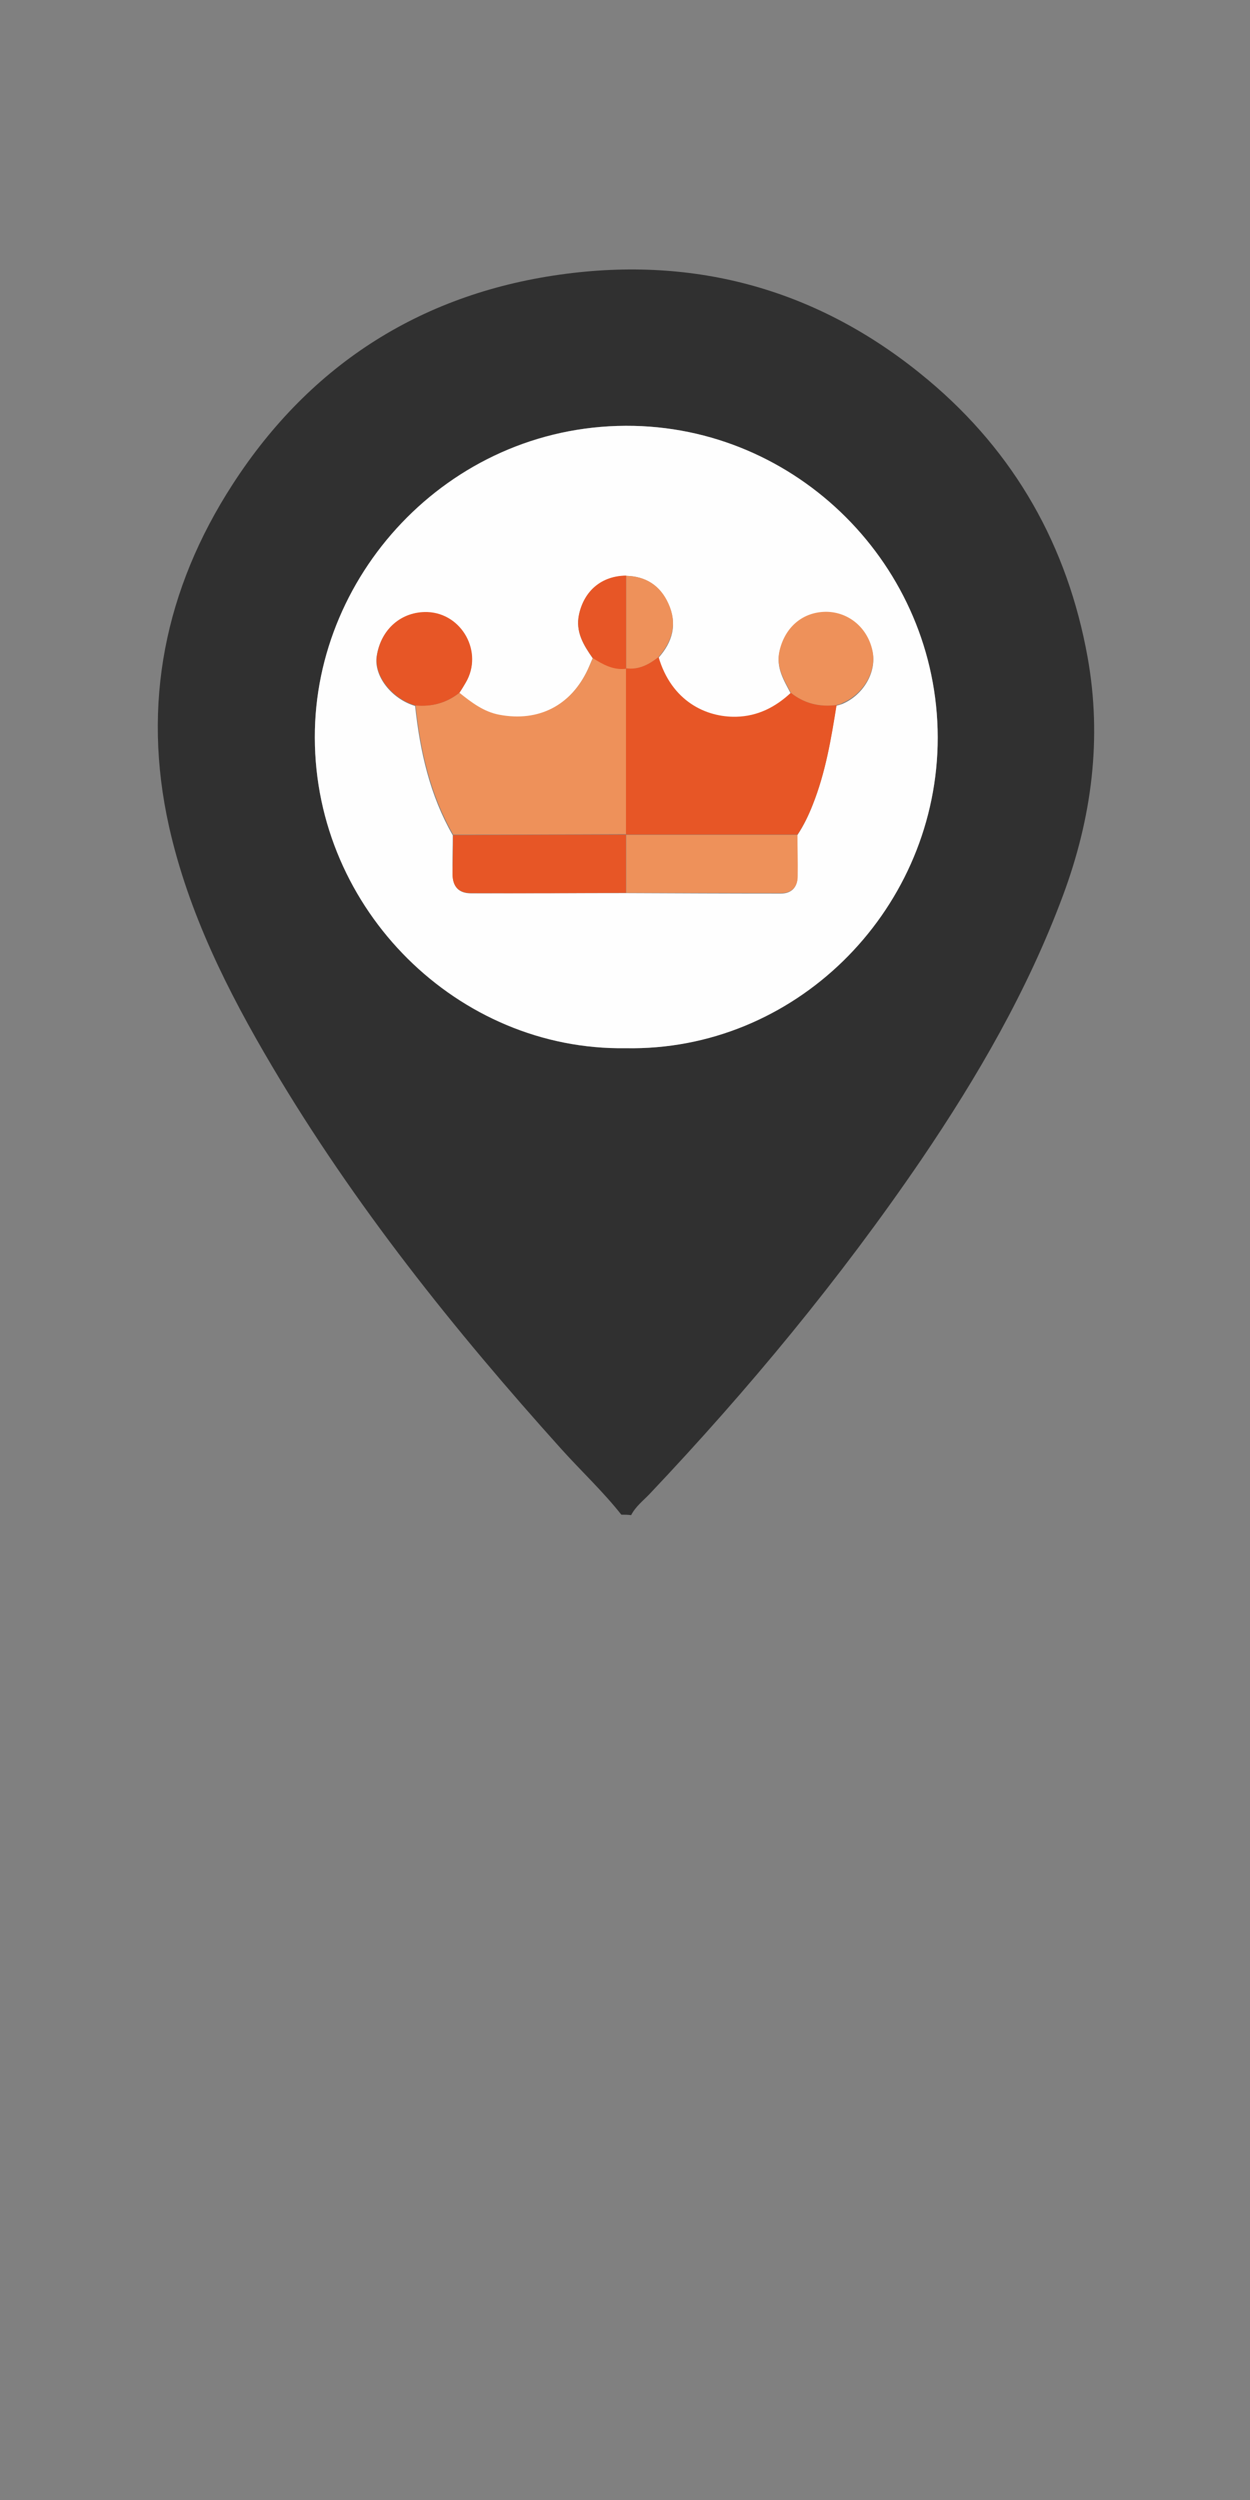 <?xml version="1.0" encoding="utf-8"?>
<!-- Generator: Adobe Illustrator 25.0.0, SVG Export Plug-In . SVG Version: 6.00 Build 0)  -->
<svg version="1.1" id="Layer_1" xmlns="http://www.w3.org/2000/svg" xmlns:xlink="http://www.w3.org/1999/xlink" x="0px" y="0px"
	 viewBox="0 0 511 1022" style="enable-background:new 0 0 511 1022;" xml:space="preserve">
<rect x="0" y="0" width="511" height="1022" fill="#808080" stroke="none"/>
<style type="text/css">
	.st0{fill:#303030;}
	.st1{fill:#FEFEFE;}
	.st2{fill:#EE915A;}
	.st3{fill:#E75626;}
</style>
<g>
	<path class="st0" d="M254,619.2c-7.5-9.5-16.4-17.8-24.5-26.8c-43.9-48.8-84.7-99.8-118.2-156.4C93,405.1,77,373.1,69.1,337.9
		c-11.2-50.2-1.7-97.1,26-139.9c32-49.5,78.1-78.6,136.5-86.1c55.2-7.1,105,7.5,147.9,43.5c35.4,29.7,56.9,67.8,65.1,113.2
		c6,33.4,1.7,65.9-10.1,97.6c-14.4,38.7-34.9,74-57.9,107.9C343.4,522.8,306,568,265.5,610.8c-2.6,2.7-5.7,5.1-7.5,8.6
		C256.7,619.2,255.3,619.2,254,619.2z M255.7,428.5c68.8,1.2,125.9-55.2,127.6-123.8c1.7-70.3-54.7-129-124.1-130.6
		c-73.4-1.7-130.6,59.1-130.5,127.4C128.8,372.2,187.5,429.6,255.7,428.5z"/>
	<path class="st1" d="M255.7,428.5c-68.2,1-126.9-56.3-127-127c-0.2-68.3,57.1-129,130.5-127.4c69.5,1.6,125.8,60.3,124.1,130.6
		C381.6,373.4,324.5,429.9,255.7,428.5z M256,235.4c-10,0.1-17.2,6.2-19.3,15.9c-1.5,7.1,1.9,12.5,5.6,17.8c-0.7,1.5-1.3,3.1-2,4.6
		c-6.9,14.8-20.2,21.7-36.2,18.7c-6.5-1.2-11.4-5.1-16.4-9c0.9-1.4,1.8-2.8,2.6-4.2c7.3-12.3-1.4-28.3-15.7-28.8
		c-10.5-0.4-18.9,6.9-20.6,17.8c-1.3,8.1,6,17.5,15.7,20.4c2,18.6,6,36.5,15.4,52.9c0,5.3-0.2,10.6-0.1,15.9
		c0.1,5.1,2.5,7.8,7.6,7.8c21.1,0,42.2-0.1,63.3-0.1c21.1,0.1,42.2,0.2,63.3,0.2c4.3,0,6.8-2.5,6.8-6.9c0-5.6-0.1-11.3-0.1-16.9
		c2.6-3.9,4.6-8.1,6.3-12.4c5.2-13.1,7.5-26.8,9.7-40.6c0.8-0.2,1.6-0.4,2.4-0.7c8.6-3.6,14.1-13,12.4-21.2
		c-1.9-9.5-9.7-16.1-18.9-16.1c-9.5-0.1-16.8,6.1-19.1,15.8c-1.6,6.7,1.8,11.9,4.6,17.3c-6.3,5.9-13.6,9.7-22.3,9.8
		c-12.3,0.3-26.5-6.3-31.8-24.5c5.8-6.5,7.8-13.8,4-22C269.9,239.4,264,235.6,256,235.4z"/>
	<path class="st2" d="M187.8,283.2c4.9,3.9,9.9,7.8,16.4,9c16,3,29.3-3.8,36.2-18.7c0.7-1.5,1.3-3,2-4.6c4.1,2.6,8.3,5,13.5,4.4
		c0,22.6,0,45.1,0,67.7c-23.5,0.1-47.1,0.2-70.6,0.2c-9.4-16.4-13.4-34.4-15.4-52.9C176.5,289,182.5,287.4,187.8,283.2z"/>
	<path class="st3" d="M255.9,341.1c0-22.6,0-45.1,0-67.7l0.2-0.2c5.1,0.6,9.3-1.6,13.1-4.7c5.3,18.2,19.5,24.8,31.8,24.5
		c8.7-0.2,16-3.9,22.3-9.8c5.5,4.4,11.8,5.9,18.7,5c-2.2,13.8-4.5,27.5-9.7,40.6c-1.7,4.4-3.7,8.5-6.3,12.4c-23.3,0-46.7,0-70,0
		L255.9,341.1z"/>
	<path class="st3" d="M185.2,341.4c23.5-0.1,47.1-0.2,70.6-0.2l0.1,0.1c0,7.9,0,15.8,0,23.7c-21.1,0.1-42.2,0.2-63.3,0.1
		c-5.1,0-7.6-2.7-7.6-7.8C185.1,351.9,185.2,346.6,185.2,341.4z"/>
	<path class="st2" d="M256,365c0-7.9,0-15.8,0-23.7c23.3,0,46.7,0,70,0c0,5.6,0.2,11.3,0.1,16.9c0,4.4-2.5,6.9-6.8,6.9
		C298.2,365.1,277.1,365,256,365z"/>
	<path class="st3" d="M187.8,283.2c-5.3,4.2-11.3,5.8-18,5.2c-9.7-2.9-17-12.3-15.7-20.4c1.7-10.9,10.1-18.1,20.6-17.8
		c14.2,0.5,23,16.5,15.7,28.8C189.6,280.4,188.7,281.9,187.8,283.2z"/>
	<path class="st2" d="M342,288.2c-6.9,0.9-13.2-0.6-18.7-5c-2.8-5.4-6.2-10.6-4.6-17.3c2.3-9.7,9.6-15.8,19.1-15.8
		c9.3,0.1,17,6.7,18.9,16.1c1.7,8.2-3.8,17.6-12.4,21.2C343.6,287.9,342.8,288,342,288.2z"/>
	<path class="st3" d="M255.8,273.4c-5.2,0.6-9.4-1.8-13.5-4.4c-3.7-5.3-7.1-10.7-5.6-17.8c2.1-9.7,9.2-15.8,19.3-15.9
		c0,12.6,0,25.2,0,37.8L255.8,273.4z"/>
	<path class="st2" d="M256,273.2c0-12.6,0-25.2,0-37.8c8.1,0.2,13.9,4,17.2,11.2c3.8,8.2,1.7,15.4-4,22
		C265.3,271.6,261.2,273.9,256,273.2z"/>
</g>
</svg>
